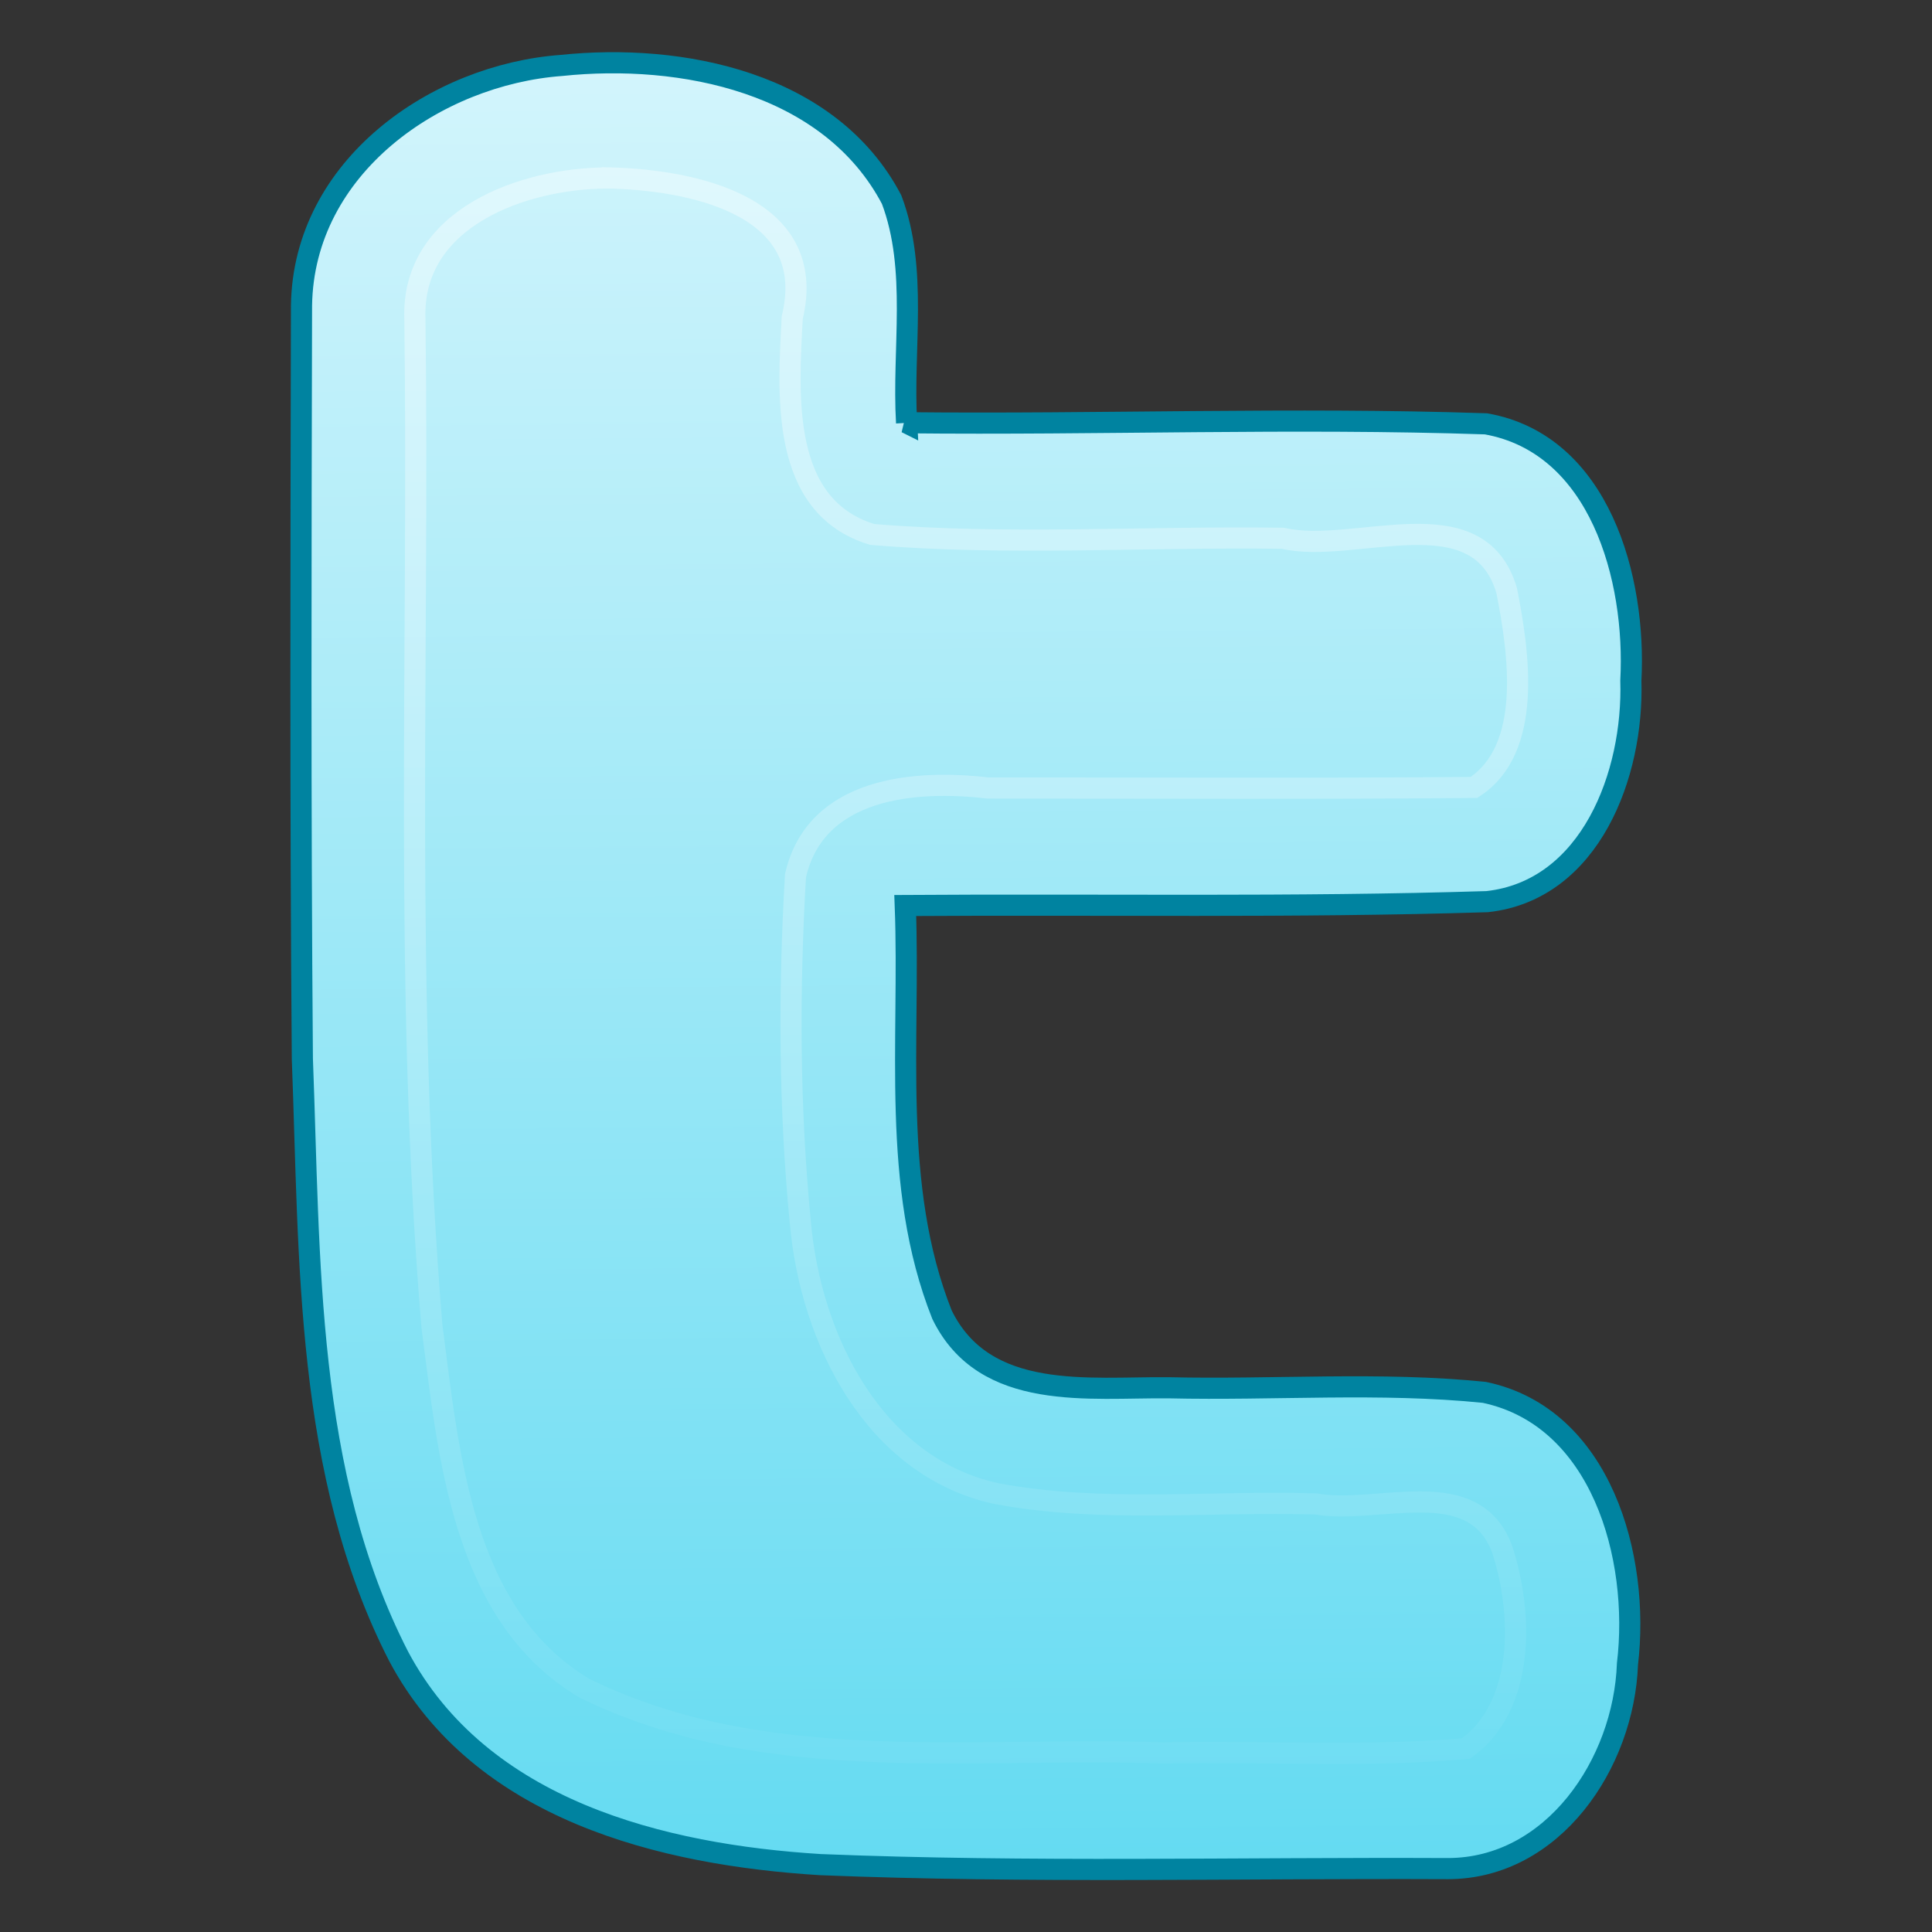 <?xml version="1.0" encoding="UTF-8" standalone="no"?><!DOCTYPE svg PUBLIC "-//W3C//DTD SVG 1.1//EN" "http://www.w3.org/Graphics/SVG/1.1/DTD/svg11.dtd"><svg height="64" version="1.1" viewBox="0 0 16 16" width="64" xmlns="http://www.w3.org/2000/svg" xmlns:xlink="http://www.w3.org/1999/xlink"><rect x="0" y="0" width="16" height="16" fill="#333333" stroke="none"/><defs><linearGradient gradientTransform="matrix(.4 0 0 .384 -1.309 -.881)" gradientUnits="userSpaceOnUse" id="a" x1="24.501" x2="24.168" y1="44.007" y2="3.03"><stop offset="0" stop-color="#60daf1"/><stop offset="1" stop-color="#d4f5fc"/></linearGradient><linearGradient gradientTransform="matrix(.456 0 0 .467 -.855 -.176)" gradientUnits="userSpaceOnUse" id="b" x1="18.224" x2="18.224" y1="2.461" y2="34.668"><stop offset="0" stop-color="#fff"/><stop offset="1" stop-color="#fff" stop-opacity="0"/></linearGradient></defs><path d="m7.506 3.501c1.599 0.017 3.202-0.045 4.8 0.009 0.943 0.167 1.245 1.28 1.2 2.127 0.024 0.775-0.334 1.736-1.19 1.83-1.604 0.05-3.213 0.021-4.819 0.032 0.043 1.127-0.121 2.318 0.304 3.388 0.353 0.725 1.218 0.599 1.879 0.606 0.871 0.02 1.747-0.05 2.613 0.038 0.968 0.204 1.291 1.363 1.185 2.249-0.03 0.827-0.617 1.695-1.488 1.695-1.732-8e-3 -3.466 0.037-5.196-0.033-1.31-0.081-2.813-0.449-3.492-1.724-0.778-1.516-0.734-3.285-0.798-4.95-0.017-2.079-0.012-4.159-0.007-6.238 0.017-1.152 1.116-1.912 2.152-1.988 0.99-0.104 2.223 0.136 2.735 1.111 0.219 0.58 0.088 1.238 0.124 1.849z" fill="url(#a)" fill-rule="evenodd" stroke="#0083a0" stroke-width="0.175"/><path d="m5.02 1.474c-0.677 0.003-1.616 0.326-1.584 1.169 0.036 2.78-0.091 5.567 0.141 8.34 0.14 1.072 0.249 2.392 1.261 2.997 1.492 0.735 3.2 0.482 4.798 0.537 0.834-0.017 1.677 0.037 2.504-0.036 0.489-0.35 0.473-1.111 0.304-1.64-0.231-0.652-1.036-0.293-1.546-0.386-0.883-0.027-1.781 0.078-2.654-0.087-1.005-0.225-1.53-1.272-1.616-2.244-0.093-0.953-0.096-1.919-0.04-2.872 0.166-0.734 0.994-0.797 1.593-0.726 1.342-4.67e-4 2.684 0.007 4.026-0.005 0.49-0.319 0.372-1.114 0.271-1.629-0.235-0.801-1.258-0.296-1.853-0.434-1.133-0.017-2.276 0.062-3.402-0.032-0.764-0.232-0.696-1.153-0.662-1.796 0.23-0.951-0.878-1.145-1.54-1.157z" fill="none" opacity="0.4" stroke="url(#b)" stroke-width="0.175"/></svg>